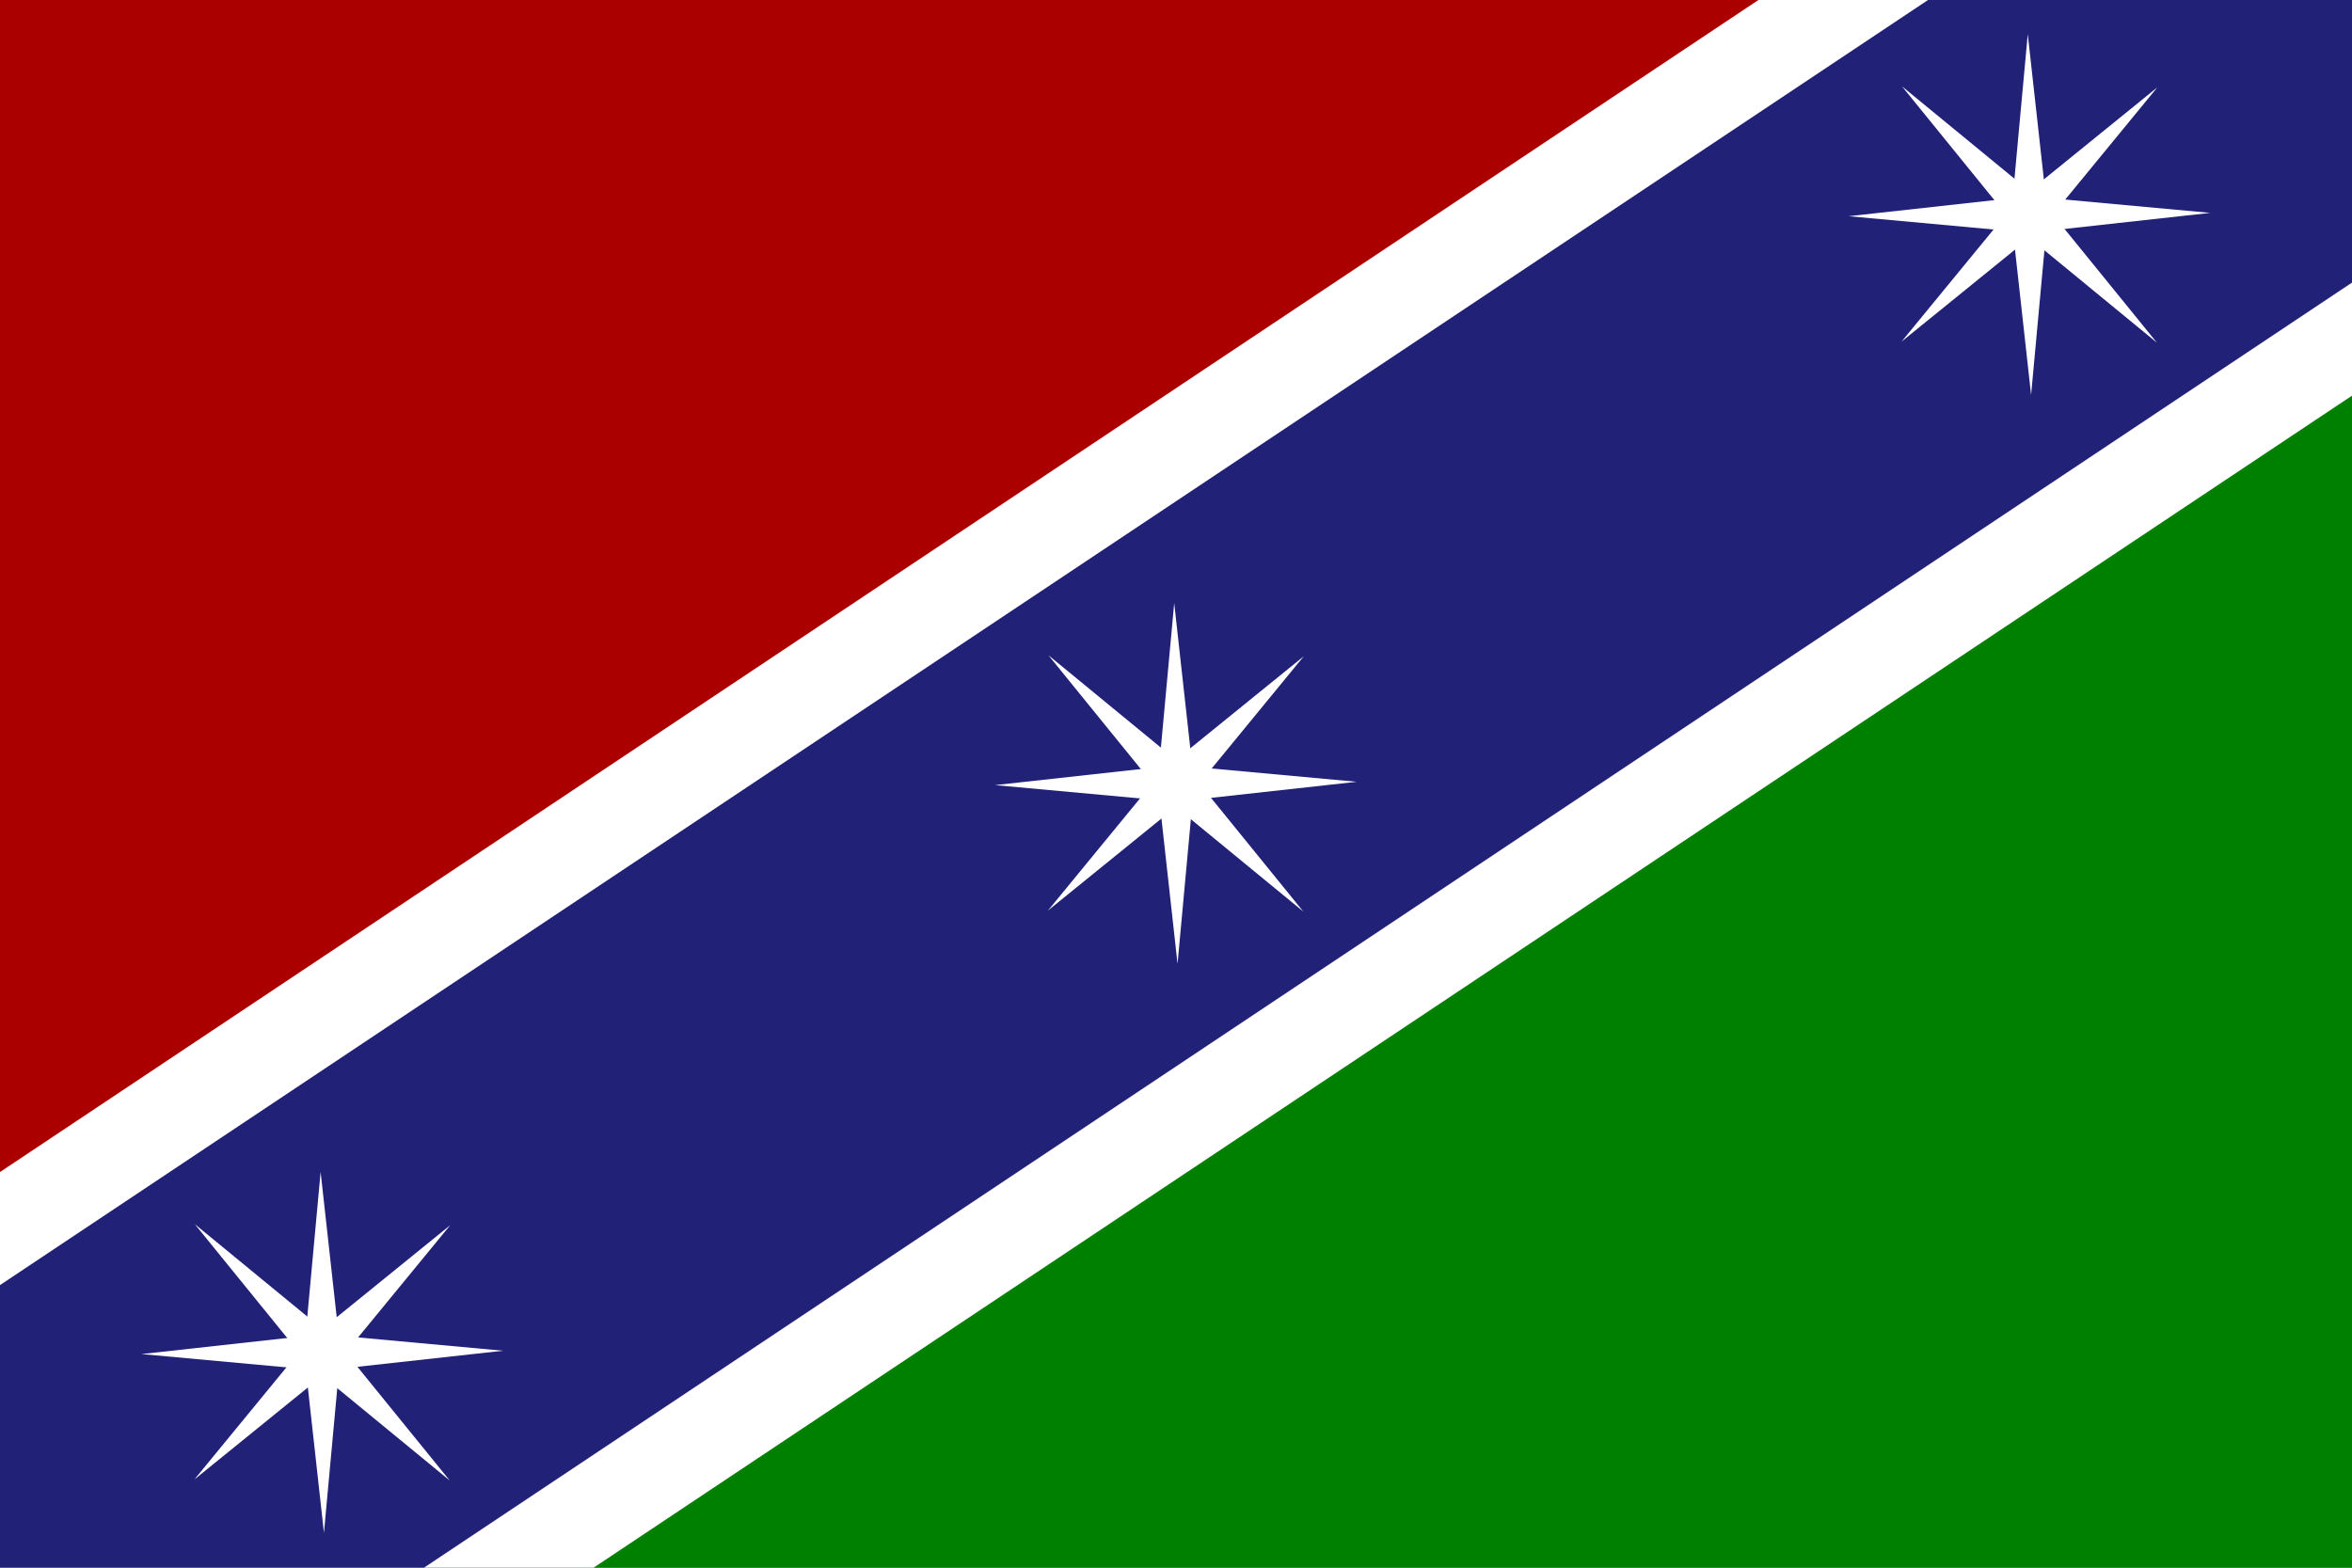 <?xml version="1.0" encoding="UTF-8" standalone="no"?>
<svg
   width="900"
   height="600"
   viewBox="0 0 75 50"
   fill="none"
   version="1.1"
   id="svg370"
   sodipodi:docname="Flag_of_Malentina.svg"
   inkscape:version="1.2 (dc2aedaf03, 2022-05-15)"
   xmlns:inkscape="http://www.inkscape.org/namespaces/inkscape"
   xmlns:sodipodi="http://sodipodi.sourceforge.net/DTD/sodipodi-0.dtd"
   xmlns="http://www.w3.org/2000/svg"
   xmlns:svg="http://www.w3.org/2000/svg"
   xmlns:rdf="http://www.w3.org/1999/02/22-rdf-syntax-ns#"
   xmlns:cc="http://creativecommons.org/ns#"
   xmlns:dc="http://purl.org/dc/elements/1.1/">
  <rect x="0" y="0" width="75" height="50" fill="#808080" stroke="none"/>
  <defs
     id="defs374">
    <clipPath
       clipPathUnits="userSpaceOnUse"
       id="clipPath1058">
      <path
         d="M 0,0 H 50 V 75 H 0 Z"
         id="path1060"
         style="stroke-width:1" />
    </clipPath>
    <clipPath
       clipPathUnits="userSpaceOnUse"
       id="clipPath1062">
      <path
         d="M 0,0 H 50 V 75 H 0 Z"
         id="path1064"
         style="stroke-width:1" />
    </clipPath>
  </defs>
  <sodipodi:namedview
     id="namedview372"
     pagecolor="#ffffff"
     bordercolor="#000000"
     borderopacity="0.25"
     inkscape:showpageshadow="2"
     inkscape:pageopacity="0.0"
     inkscape:pagecheckerboard="0"
     inkscape:deskcolor="#d1d1d1"
     showgrid="false"
     inkscape:zoom="0.59444444"
     inkscape:cx="463.45794"
     inkscape:cy="353.27103"
     inkscape:window-width="1366"
     inkscape:window-height="715"
     inkscape:window-x="-8"
     inkscape:window-y="-8"
     inkscape:window-maximized="1"
     inkscape:current-layer="svg370" />
  <title
     id="title353">Flag of Malentina</title>
  <g
     id="g5474"
     transform="translate(4.512,37.376)">
    <path
       fill="#009739"
       d="m 70.488,-37.376 v 50 h -75 z"
       id="path358"
       style="fill:#008000;fill-opacity:1" />
    <path
       fill="#c8102e"
       d="m -4.512,12.624 v -50 h 75 z"
       id="path360"
       style="fill:#aa0000;fill-opacity:1" />
    <path
       stroke="#ffcd00"
       stroke-width="21"
       d="M 0,0 50,75"
       id="path362"
       transform="rotate(90,53.932,16.556)"
       clip-path="url(#clipPath1062)"
       style="stroke:#ffffff" />
    <path
       stroke="#000000"
       stroke-width="15"
       d="M 0,0 50,75"
       id="path364"
       transform="rotate(90,53.932,16.556)"
       clip-path="url(#clipPath1058)"
       style="stroke:#212178;stroke-opacity:1" />
    <g
       id="g5458">
      <g
         id="g5037"
         transform="matrix(0.08,0,0,0.08,27.823,-17.311)">
        <path
           sodipodi:type="star"
           style="opacity:1;fill:#ffffff;fill-opacity:1;fill-rule:evenodd;stroke:none;stroke-width:2;stroke-linejoin:miter;stroke-miterlimit:4;stroke-dasharray:none;stroke-dashoffset:0;stroke-opacity:1"
           id="path1879"
           sodipodi:sides="4"
           sodipodi:cx="65.388428"
           sodipodi:cy="64.02314"
           sodipodi:r1="61.695183"
           sodipodi:r2="8.0203733"
           sodipodi:arg1="-0.0092163289"
           sodipodi:arg2="0.77618183"
           inkscape:flatsided="false"
           inkscape:rounded="0"
           inkscape:randomized="0"
           d="M 127.081,63.455 71.112,69.642 65.957,125.716 59.77,69.746 3.696,64.592 59.665,58.404 64.82,2.331 71.007,58.3 Z"
           transform="matrix(0.816,0.836,-0.834,0.814,64.55,-45.266)" />
        <path
           sodipodi:type="star"
           style="opacity:1;fill:#ffffff;fill-opacity:1;fill-rule:evenodd;stroke:none;stroke-width:2;stroke-linejoin:miter;stroke-miterlimit:4;stroke-dasharray:none;stroke-dashoffset:0;stroke-opacity:1"
           id="path1877"
           sodipodi:sides="4"
           sodipodi:cx="65.388428"
           sodipodi:cy="64.02314"
           sodipodi:r1="61.695183"
           sodipodi:r2="8.0203733"
           sodipodi:arg1="-0.0092163289"
           sodipodi:arg2="0.77618183"
           inkscape:flatsided="false"
           inkscape:rounded="0"
           inkscape:randomized="0"
           d="M 127.081,63.455 71.112,69.642 65.957,125.716 59.77,69.746 3.696,64.592 59.665,58.404 64.82,2.331 71.007,58.3 Z"
           transform="matrix(1.168,0,0,1.166,-11.861,-13.119)" />
      </g>
      <g
         id="g5441"
         transform="matrix(0.08,0,0,0.08,55.041,-35.456)">
        <path
           sodipodi:type="star"
           style="opacity:1;fill:#ffffff;fill-opacity:1;fill-rule:evenodd;stroke:none;stroke-width:2;stroke-linejoin:miter;stroke-miterlimit:4;stroke-dasharray:none;stroke-dashoffset:0;stroke-opacity:1"
           id="path5437"
           sodipodi:sides="4"
           sodipodi:cx="65.388428"
           sodipodi:cy="64.02314"
           sodipodi:r1="61.695183"
           sodipodi:r2="8.0203733"
           sodipodi:arg1="-0.0092163289"
           sodipodi:arg2="0.77618183"
           inkscape:flatsided="false"
           inkscape:rounded="0"
           inkscape:randomized="0"
           d="M 127.081,63.455 71.112,69.642 65.957,125.716 59.77,69.746 3.696,64.592 59.665,58.404 64.82,2.331 71.007,58.3 Z"
           transform="matrix(0.816,0.836,-0.834,0.814,64.55,-45.266)" />
        <path
           sodipodi:type="star"
           style="opacity:1;fill:#ffffff;fill-opacity:1;fill-rule:evenodd;stroke:none;stroke-width:2;stroke-linejoin:miter;stroke-miterlimit:4;stroke-dasharray:none;stroke-dashoffset:0;stroke-opacity:1"
           id="path5439"
           sodipodi:sides="4"
           sodipodi:cx="65.388428"
           sodipodi:cy="64.02314"
           sodipodi:r1="61.695183"
           sodipodi:r2="8.0203733"
           sodipodi:arg1="-0.0092163289"
           sodipodi:arg2="0.77618183"
           inkscape:flatsided="false"
           inkscape:rounded="0"
           inkscape:randomized="0"
           d="M 127.081,63.455 71.112,69.642 65.957,125.716 59.77,69.746 3.696,64.592 59.665,58.404 64.82,2.331 71.007,58.3 Z"
           transform="matrix(1.168,0,0,1.166,-11.861,-13.119)" />
      </g>
      <g
         id="g5447"
         transform="matrix(0.08,0,0,0.08,0.604,0.835)">
        <path
           sodipodi:type="star"
           style="opacity:1;fill:#ffffff;fill-opacity:1;fill-rule:evenodd;stroke:none;stroke-width:2;stroke-linejoin:miter;stroke-miterlimit:4;stroke-dasharray:none;stroke-dashoffset:0;stroke-opacity:1"
           id="path5443"
           sodipodi:sides="4"
           sodipodi:cx="65.388428"
           sodipodi:cy="64.02314"
           sodipodi:r1="61.695183"
           sodipodi:r2="8.0203733"
           sodipodi:arg1="-0.0092163289"
           sodipodi:arg2="0.77618183"
           inkscape:flatsided="false"
           inkscape:rounded="0"
           inkscape:randomized="0"
           d="M 127.081,63.455 71.112,69.642 65.957,125.716 59.77,69.746 3.696,64.592 59.665,58.404 64.82,2.331 71.007,58.3 Z"
           transform="matrix(0.816,0.836,-0.834,0.814,64.55,-45.266)" />
        <path
           sodipodi:type="star"
           style="opacity:1;fill:#ffffff;fill-opacity:1;fill-rule:evenodd;stroke:none;stroke-width:2;stroke-linejoin:miter;stroke-miterlimit:4;stroke-dasharray:none;stroke-dashoffset:0;stroke-opacity:1"
           id="path5445"
           sodipodi:sides="4"
           sodipodi:cx="65.388428"
           sodipodi:cy="64.02314"
           sodipodi:r1="61.695183"
           sodipodi:r2="8.0203733"
           sodipodi:arg1="-0.0092163289"
           sodipodi:arg2="0.77618183"
           inkscape:flatsided="false"
           inkscape:rounded="0"
           inkscape:randomized="0"
           d="M 127.081,63.455 71.112,69.642 65.957,125.716 59.77,69.746 3.696,64.592 59.665,58.404 64.82,2.331 71.007,58.3 Z"
           transform="matrix(1.168,0,0,1.166,-11.861,-13.119)" />
      </g>
    </g>
  </g>
</svg>
